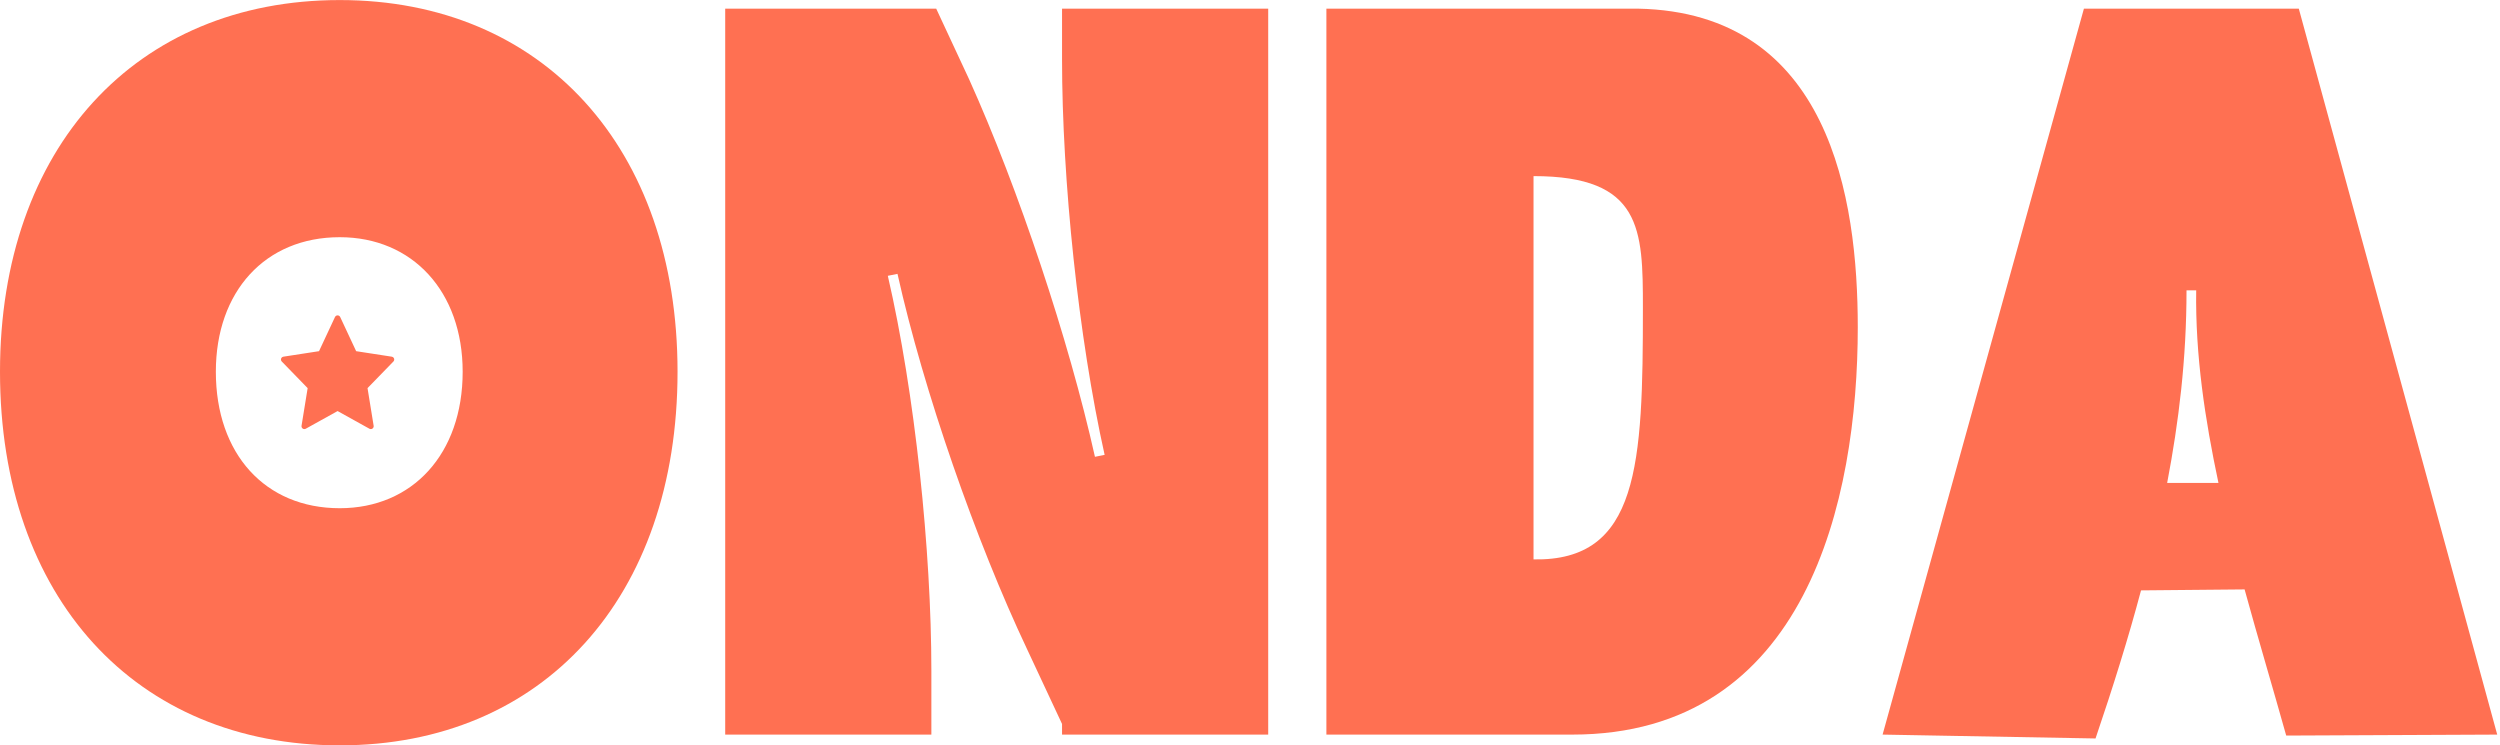 <svg viewBox="0 0 872 260" fill="none" xmlns="http://www.w3.org/2000/svg">
<path d="M797.431 256.565C792.704 239.685 787.64 222.804 782.914 205.586L746.789 205.924C742.401 222.467 736.999 239.685 730.922 257.578L656.647 256.228L726.87 3.02H801.82L871.03 256.228L797.431 256.565ZM762.657 101.265C762.657 125.235 759.956 147.18 755.905 168.449H773.798C769.072 146.167 765.696 123.885 766.033 101.265H762.657Z" fill="#FF7052"/>
<path d="M462.645 256.228V3.02H571.355C638.202 4.37 647.993 69.192 647.993 114.094C647.993 174.526 630.099 256.228 548.398 256.228H462.645ZM534.893 61.427V195.12C571.693 195.796 573.043 162.034 573.043 107.342C573.043 79.995 572.705 61.427 534.893 61.427Z" fill="#FF7052"/>
<path d="M324.861 233.946V256.228H252.95V3.02H326.549L338.028 27.666C355.246 65.816 372.802 118.483 381.917 159.334L385.293 158.658C376.178 117.808 370.439 62.777 370.439 20.576V3.02H442.35V256.228H370.439V252.514L358.285 226.518C340.391 188.706 322.16 136.376 313.045 95.525L309.669 96.201C319.122 137.051 324.861 192.082 324.861 233.946Z" fill="#FF7052"/>
<path d="M0 129.662C0 51.674 47.265 0.02 118.501 0.02C189.399 0.02 236.327 51.674 236.327 129.662C236.327 208.326 189.399 259.98 118.501 259.98C47.265 259.98 0 208.326 0 129.662ZM75.287 129.662C75.287 158.359 92.505 177.265 118.501 177.265C143.822 177.265 161.378 158.359 161.378 129.662C161.378 101.641 143.822 82.735 118.501 82.735C92.505 82.735 75.287 101.641 75.287 129.662Z" fill="#FF7052"/>
<path d="M117.751 111L123.545 123.397L136.502 125.398L127.127 135.042L129.339 148.667L117.751 142.231L106.163 148.667L108.376 135.042L99 125.398L111.957 123.397L117.751 111Z" fill="#FF7052" stroke="#FF7052" stroke-width="2" stroke-linecap="round" stroke-linejoin="round"/>
</svg>
